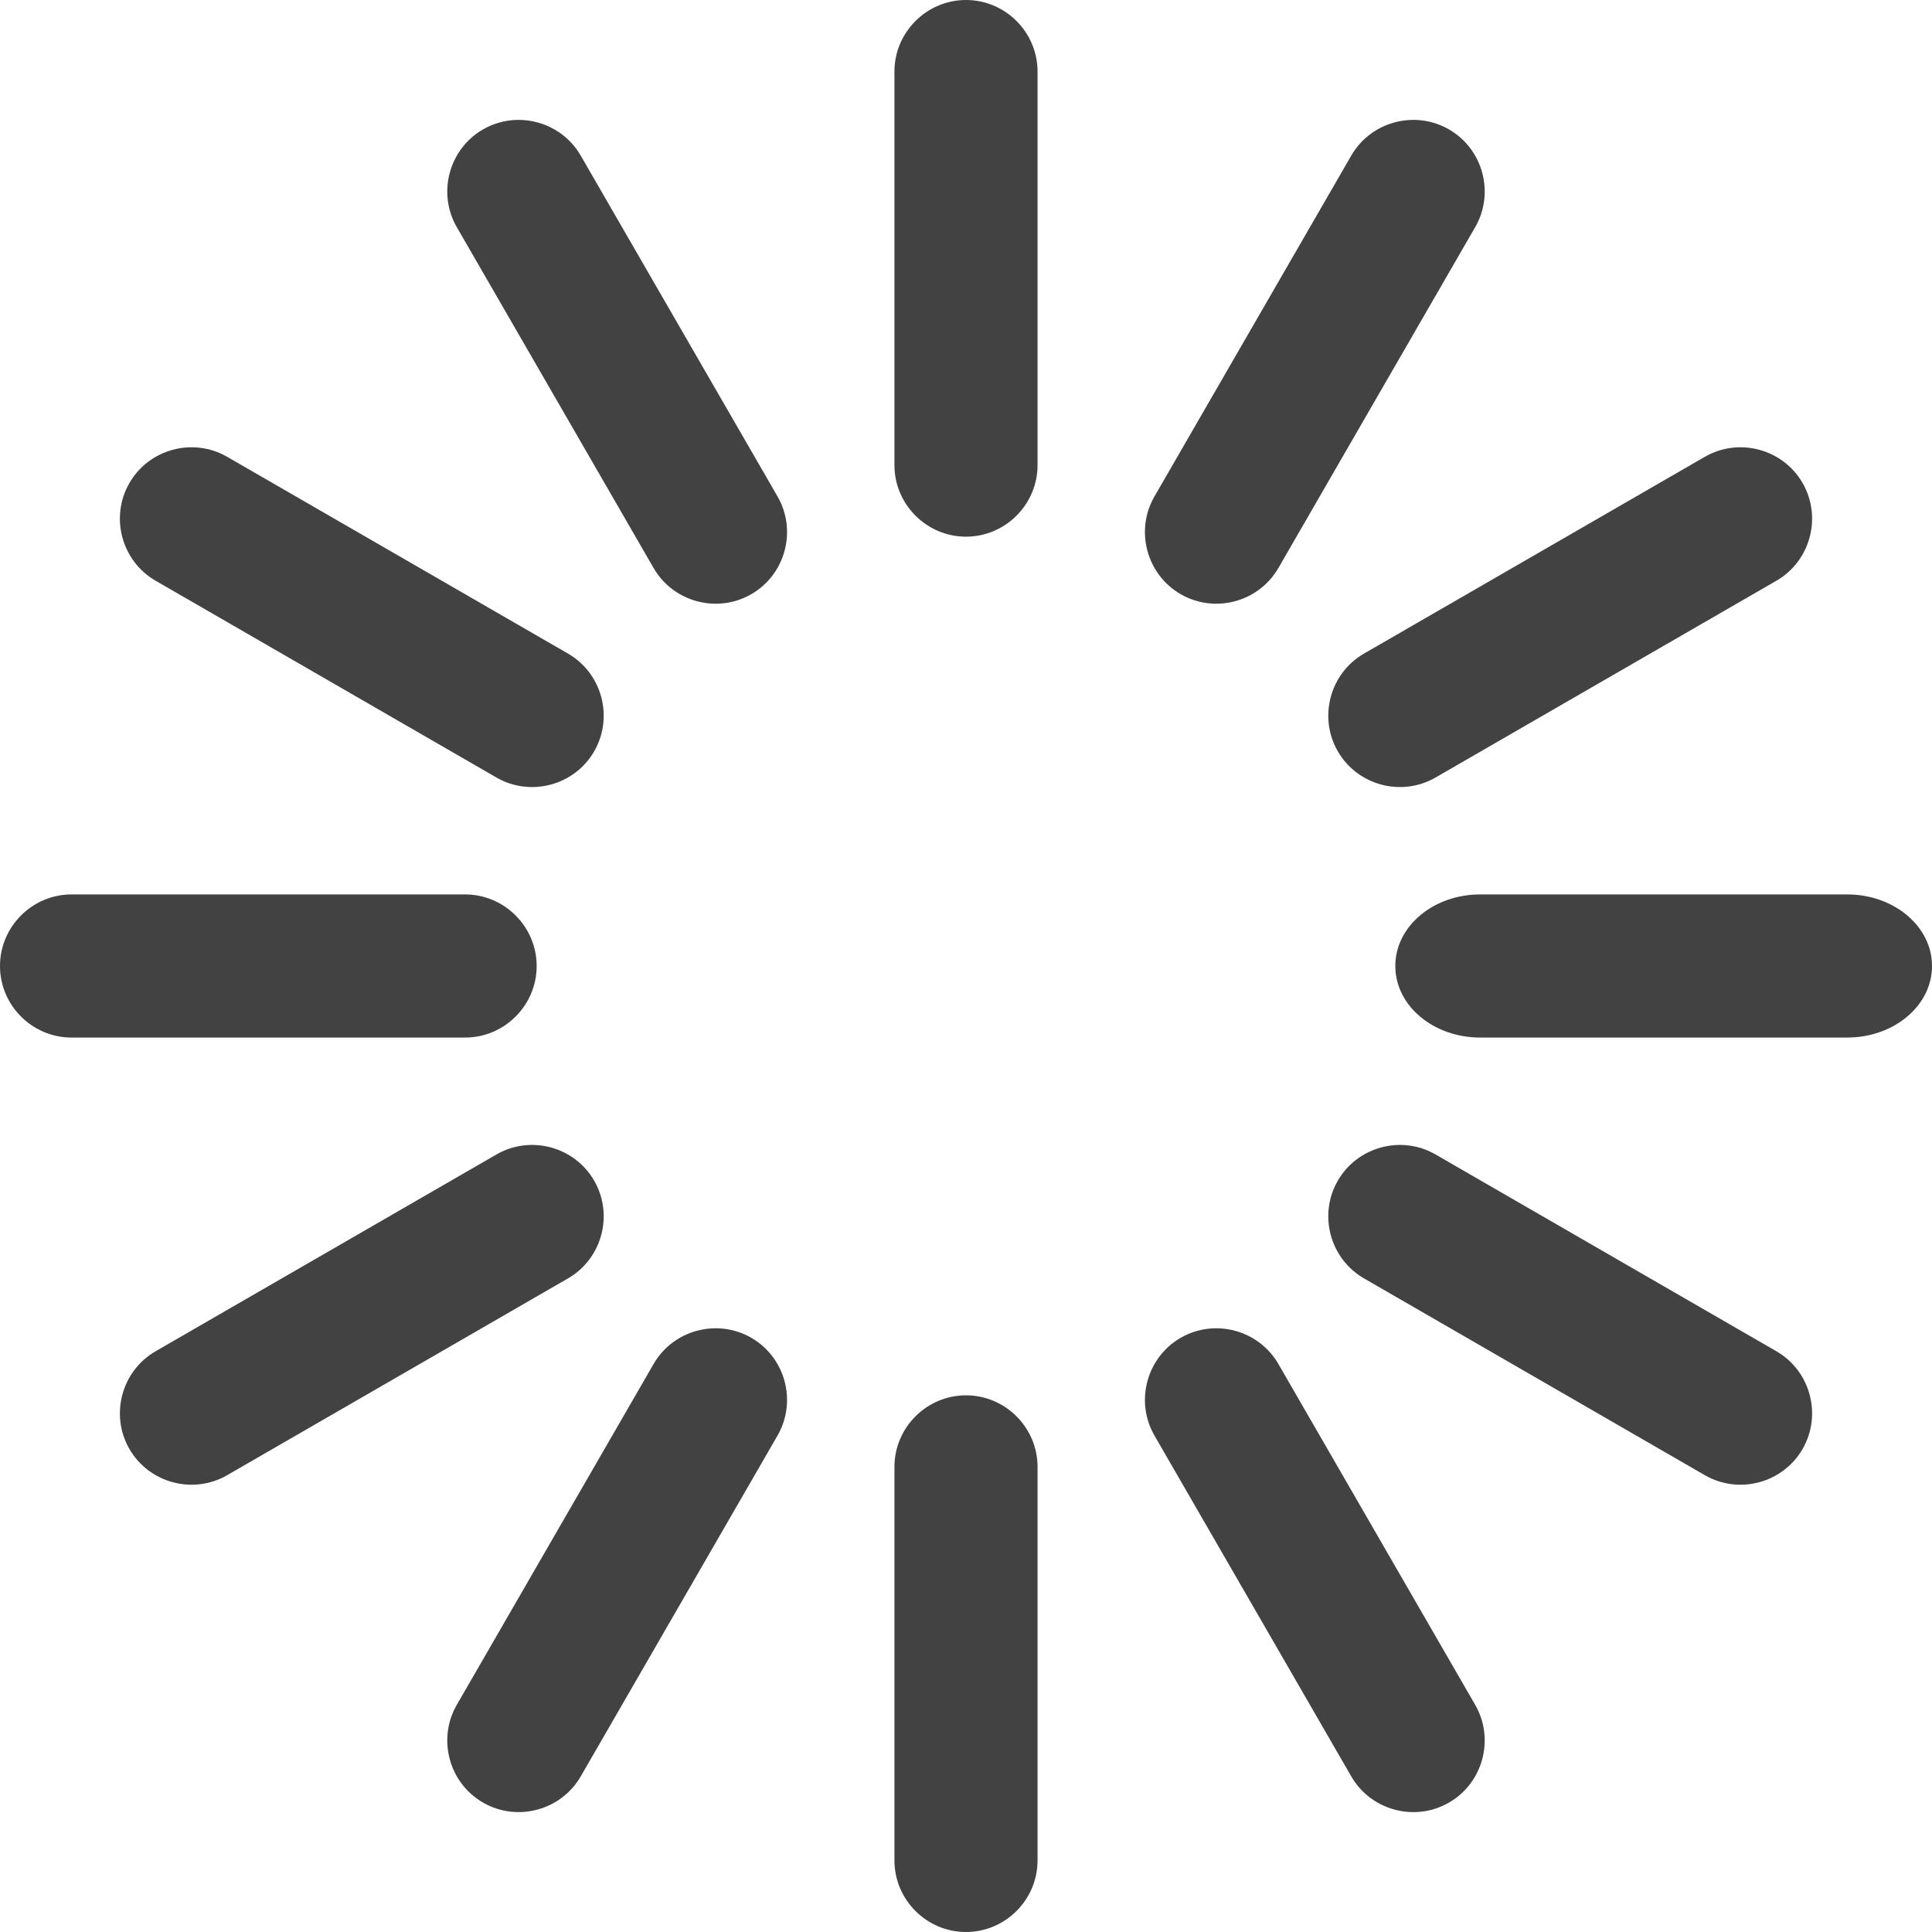 <?xml version="1.0" standalone="no"?><!DOCTYPE svg PUBLIC "-//W3C//DTD SVG 1.1//EN" "http://www.w3.org/Graphics/SVG/1.1/DTD/svg11.dtd"><svg t="1499857869031" class="icon" style="" viewBox="0 0 1024 1024" version="1.1" xmlns="http://www.w3.org/2000/svg" p-id="39845" xmlns:xlink="http://www.w3.org/1999/xlink" width="128" height="128"><defs><style type="text/css"></style></defs><path d="M246.515 474.074C267.374 474.074 284.441 491.141 284.441 512 284.441 532.859 267.374 549.926 246.515 549.926L37.922 549.926C17.063 549.926-0.004 532.859-0.004 512-0.004 491.141 17.063 474.074 37.922 474.074L246.515 474.074Z" p-id="39846" fill="#424242"></path><path d="M263.121 611.895C281.192 601.465 304.498 607.704 314.927 625.776 325.357 643.848 319.118 667.153 301.047 677.583L120.405 781.879C102.334 792.309 79.028 786.07 68.599 767.998 58.169 749.926 64.408 726.621 82.479 716.191L263.121 611.895Z" p-id="39847" fill="#424242"></path><path d="M346.412 722.95C356.841 704.878 380.147 698.639 398.218 709.069 416.29 719.498 422.529 742.804 412.099 760.876L307.803 941.517C297.373 959.589 274.068 965.827 255.996 955.398 237.925 944.968 231.686 921.663 242.115 903.591L346.412 722.95Z" p-id="39848" fill="#424242"></path><path d="M549.922 986.074C549.922 1006.933 532.855 1024 511.996 1024 491.137 1024 474.07 1006.933 474.07 986.074L474.07 777.481C474.07 756.622 491.137 739.556 511.996 739.556 532.855 739.556 549.922 756.622 549.922 777.481L549.922 986.074Z" p-id="39849" fill="#424242"></path><path d="M781.877 903.597C792.307 921.668 786.068 944.974 767.996 955.403 749.925 965.833 726.619 959.594 716.189 941.522L611.893 760.881C601.463 742.81 607.702 719.504 625.774 709.074 643.846 698.645 667.151 704.884 677.581 722.955L781.877 903.597Z" p-id="39850" fill="#424242"></path><path d="M941.519 716.191C959.59 726.621 965.829 749.926 955.4 767.998 944.97 786.07 921.664 792.309 903.593 781.879L722.952 677.583C704.88 667.153 698.641 643.848 709.071 625.776 719.5 607.704 742.806 601.465 760.878 611.895L941.519 716.191Z" p-id="39851" fill="#424242"></path><path d="M1023.996 511.92 1023.996 512.072C1023.996 532.988 1003.877 549.922 979.054 549.922L784.494 549.922C759.671 549.922 739.552 532.988 739.552 512.072L739.552 511.92C739.552 491.023 759.671 474.07 784.494 474.07L979.054 474.07C1003.877 474.07 1023.996 491.023 1023.996 511.92" p-id="39852" fill="#424242"></path><path d="M903.593 242.117C921.664 231.688 944.97 237.926 955.4 255.998 965.829 274.07 959.59 297.375 941.519 307.805L760.878 412.101C742.806 422.531 719.5 416.292 709.071 398.22 698.641 380.149 704.88 356.843 722.952 346.414L903.593 242.117Z" p-id="39853" fill="#424242"></path><path d="M716.189 82.476C726.619 64.404 749.925 58.165 767.996 68.595 786.068 79.024 792.307 102.33 781.877 120.402L677.581 301.043C667.151 319.114 643.846 325.353 625.774 314.924 607.702 304.494 601.463 281.189 611.893 263.117L716.189 82.476Z" p-id="39854" fill="#424242"></path><path d="M549.922 246.519C549.922 267.378 532.855 284.444 511.996 284.444 491.137 284.444 474.07 267.378 474.07 246.519L474.07 37.926C474.07 17.067 491.137 0 511.996 0 532.855 0 549.922 17.067 549.922 37.926L549.922 246.519Z" p-id="39855" fill="#424242"></path><path d="M412.099 263.122C422.529 281.194 416.29 304.5 398.218 314.929 380.147 325.359 356.841 319.12 346.412 301.048L242.115 120.407C231.686 102.336 237.925 79.03 255.996 68.6 274.068 58.171 297.373 64.41 307.803 82.481L412.099 263.122Z" p-id="39856" fill="#424242"></path><path d="M301.047 346.414C319.118 356.843 325.357 380.149 314.927 398.22 304.498 416.292 281.192 422.531 263.121 412.101L82.479 307.805C64.408 297.375 58.169 274.07 68.599 255.998 79.028 237.926 102.334 231.688 120.405 242.117L301.047 346.414Z" p-id="39857" fill="#424242"></path></svg>